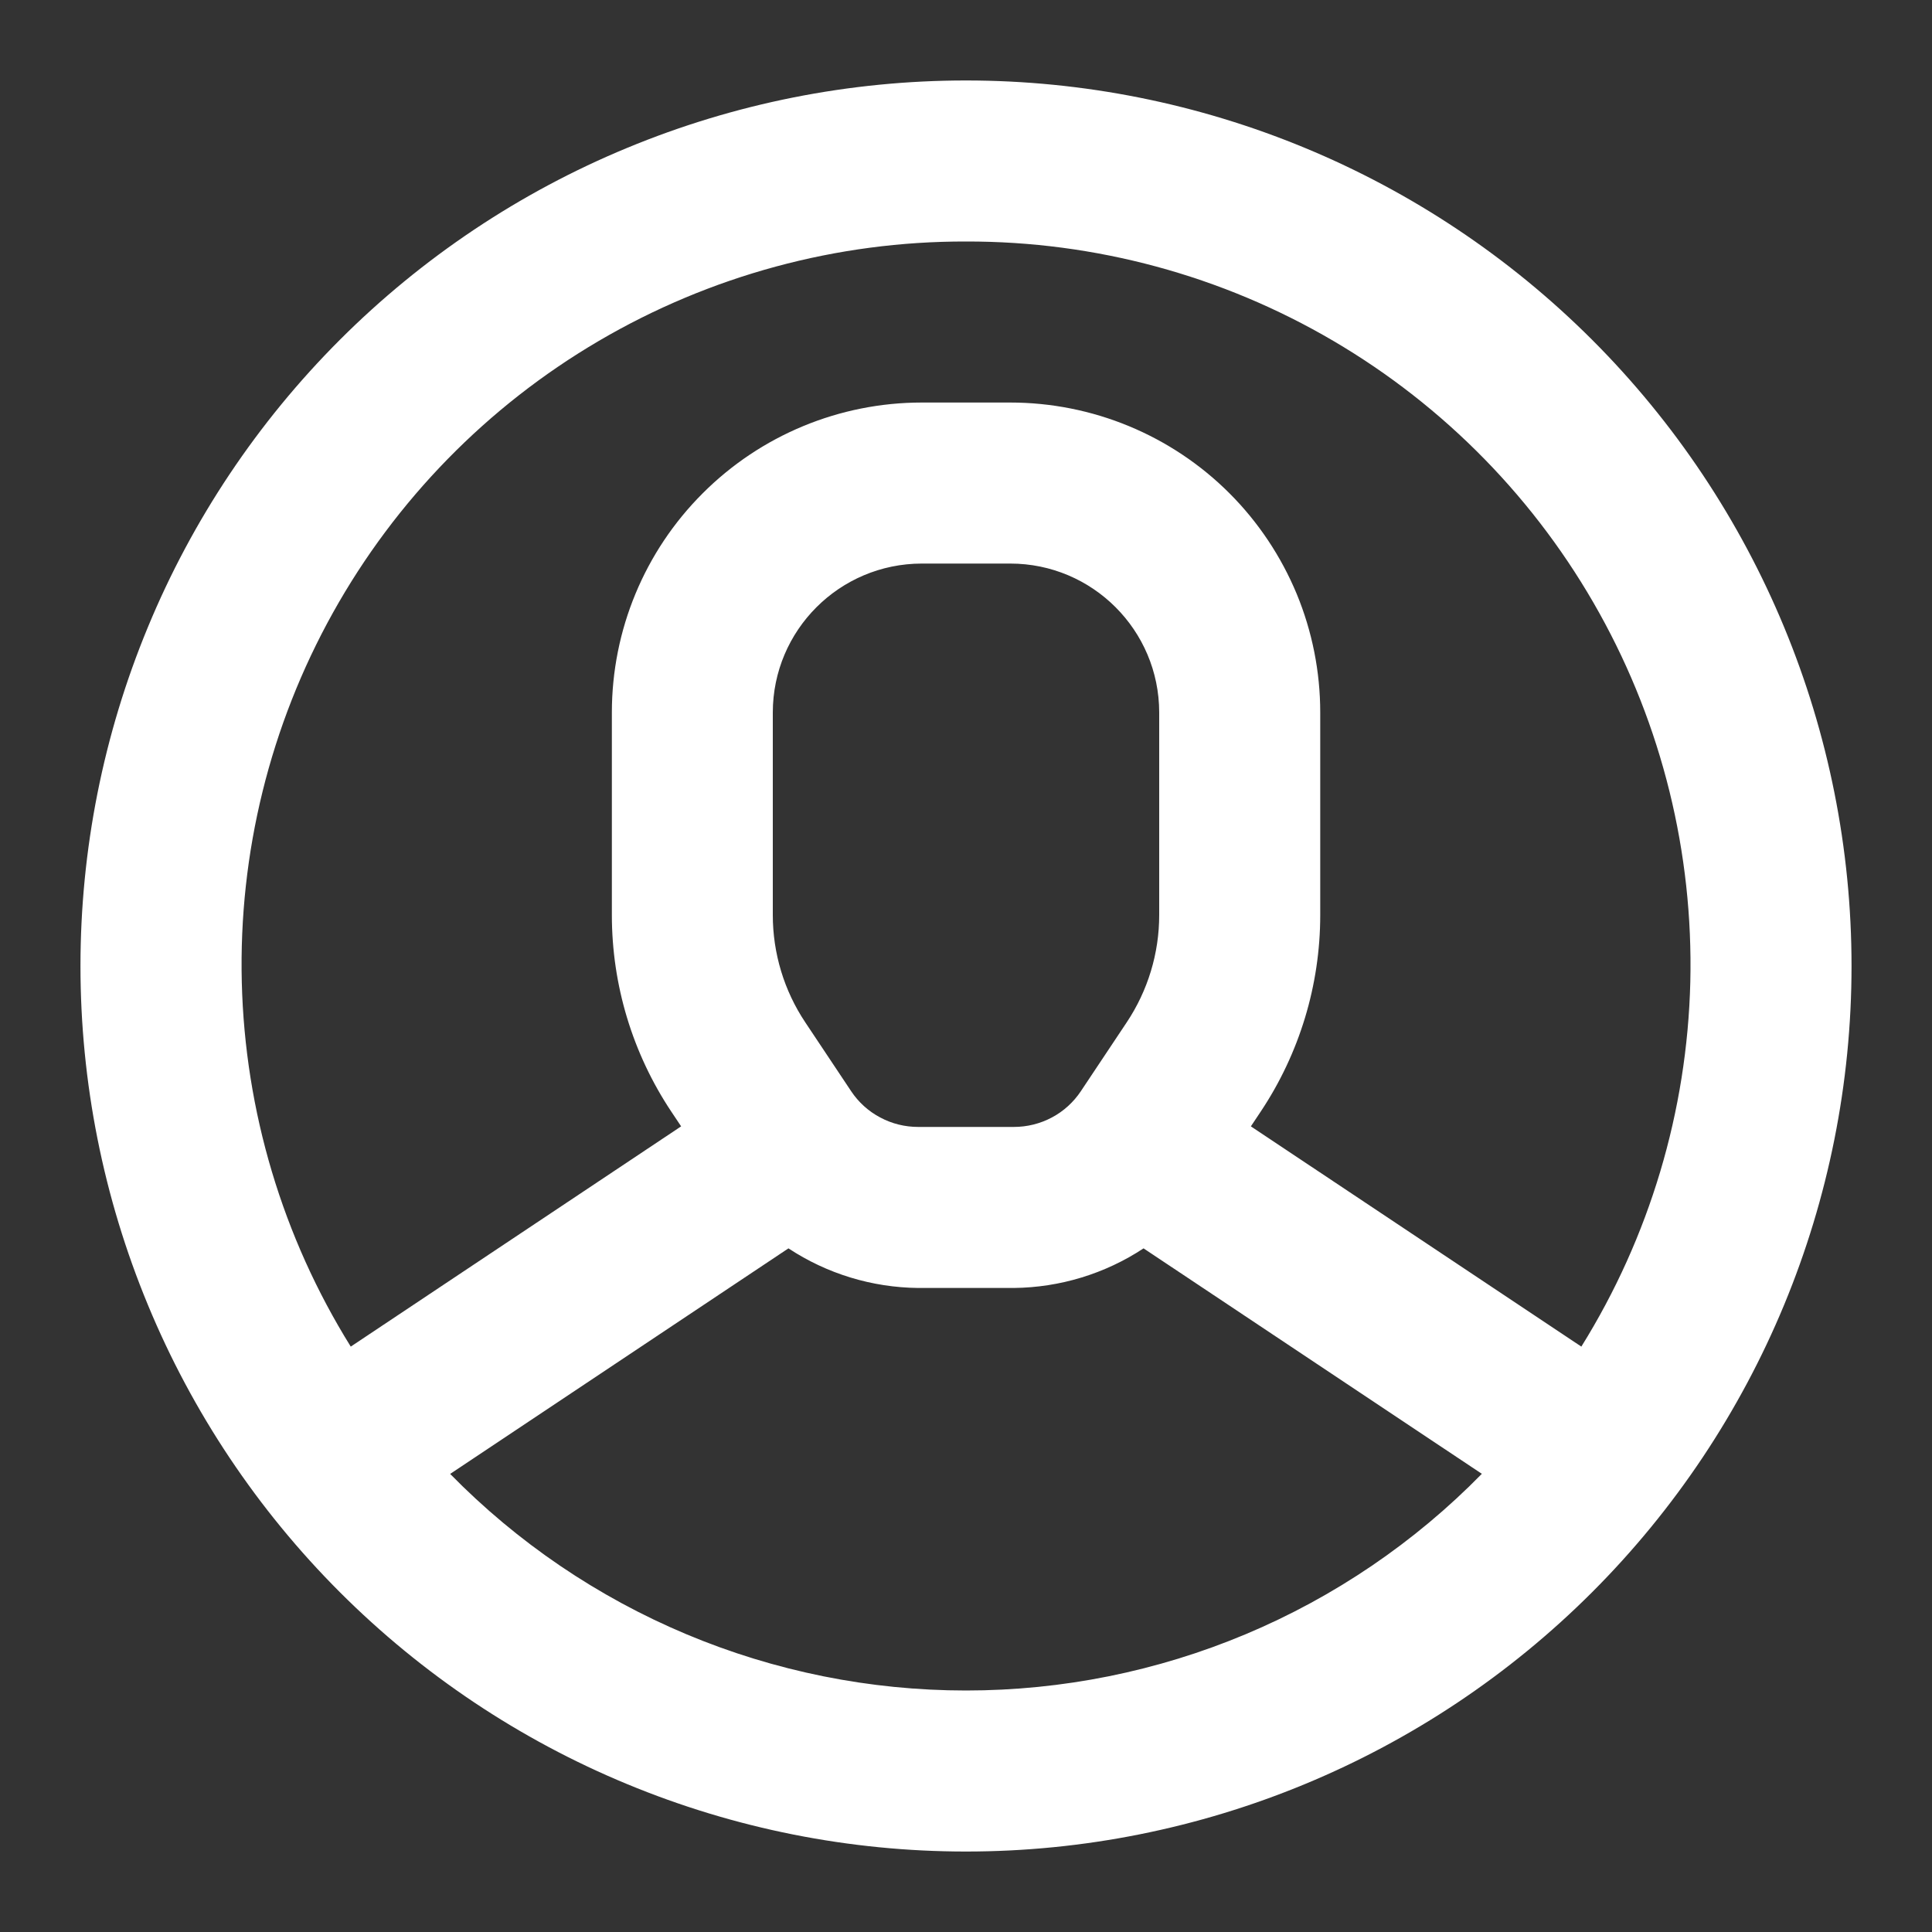<?xml version="1.0" encoding="UTF-8" standalone="no"?><svg width='20' height='20' viewBox='0 0 20 20' fill='none' xmlns='http://www.w3.org/2000/svg'>
<rect x="0" y="0" width="20" height="20" fill="#333333" stroke="none"/>
<path fill-rule='evenodd' clip-rule='evenodd' d='M10 0.833C8.796 0.833 7.604 1.07 6.492 1.531C5.38 1.991 4.369 2.667 3.518 3.518C2.667 4.369 1.991 5.38 1.531 6.492C1.07 7.604 0.833 8.796 0.833 10C0.833 11.204 1.07 12.396 1.531 13.508C1.991 14.62 2.667 15.631 3.518 16.482C4.369 17.333 5.38 18.009 6.492 18.469C7.604 18.93 8.796 19.167 10 19.167C12.431 19.167 14.763 18.201 16.482 16.482C18.201 14.763 19.167 12.431 19.167 10C19.167 7.569 18.201 5.237 16.482 3.518C14.763 1.799 12.431 0.833 10 0.833ZM10 2.5C11.336 2.497 12.649 2.852 13.801 3.528C14.954 4.204 15.905 5.176 16.555 6.344C17.205 7.511 17.53 8.831 17.498 10.167C17.465 11.503 17.076 12.806 16.37 13.94L12.949 11.66L13.051 11.507C13.452 10.905 13.667 10.197 13.667 9.473V7.375C13.667 6.954 13.584 6.536 13.423 6.147C13.261 5.758 13.025 5.404 12.727 5.106C12.429 4.808 12.075 4.572 11.686 4.411C11.297 4.25 10.879 4.167 10.458 4.167H9.542C8.691 4.167 7.875 4.505 7.274 5.107C6.672 5.708 6.334 6.524 6.334 7.375V9.473C6.334 10.197 6.548 10.905 6.949 11.507L7.051 11.66L3.631 13.94C2.925 12.806 2.536 11.503 2.503 10.167C2.47 8.832 2.796 7.511 3.446 6.344C4.096 5.177 5.046 4.205 6.199 3.529C7.351 2.853 8.664 2.497 10 2.5ZM8.336 10.583C8.117 10.255 8 9.868 8 9.473V7.375C8.001 6.525 8.69 5.835 9.542 5.834H10.458C11.309 5.834 11.999 6.524 12 7.375V9.473C12 9.868 11.883 10.254 11.664 10.583L11.189 11.296C11.113 11.41 11.01 11.504 10.889 11.568C10.767 11.633 10.632 11.666 10.495 11.666H9.505C9.368 11.666 9.233 11.633 9.112 11.568C8.99 11.504 8.887 11.41 8.811 11.296L8.336 10.583ZM10 17.5C9.006 17.5 8.021 17.302 7.104 16.917C6.187 16.532 5.356 15.968 4.66 15.258L8.162 12.923C8.561 13.186 9.027 13.328 9.505 13.333H10.495C10.973 13.328 11.439 13.186 11.838 12.923L15.34 15.257C14.644 15.967 13.813 16.532 12.896 16.917C11.979 17.302 10.995 17.5 10 17.5Z' fill='white'/>
</svg>
